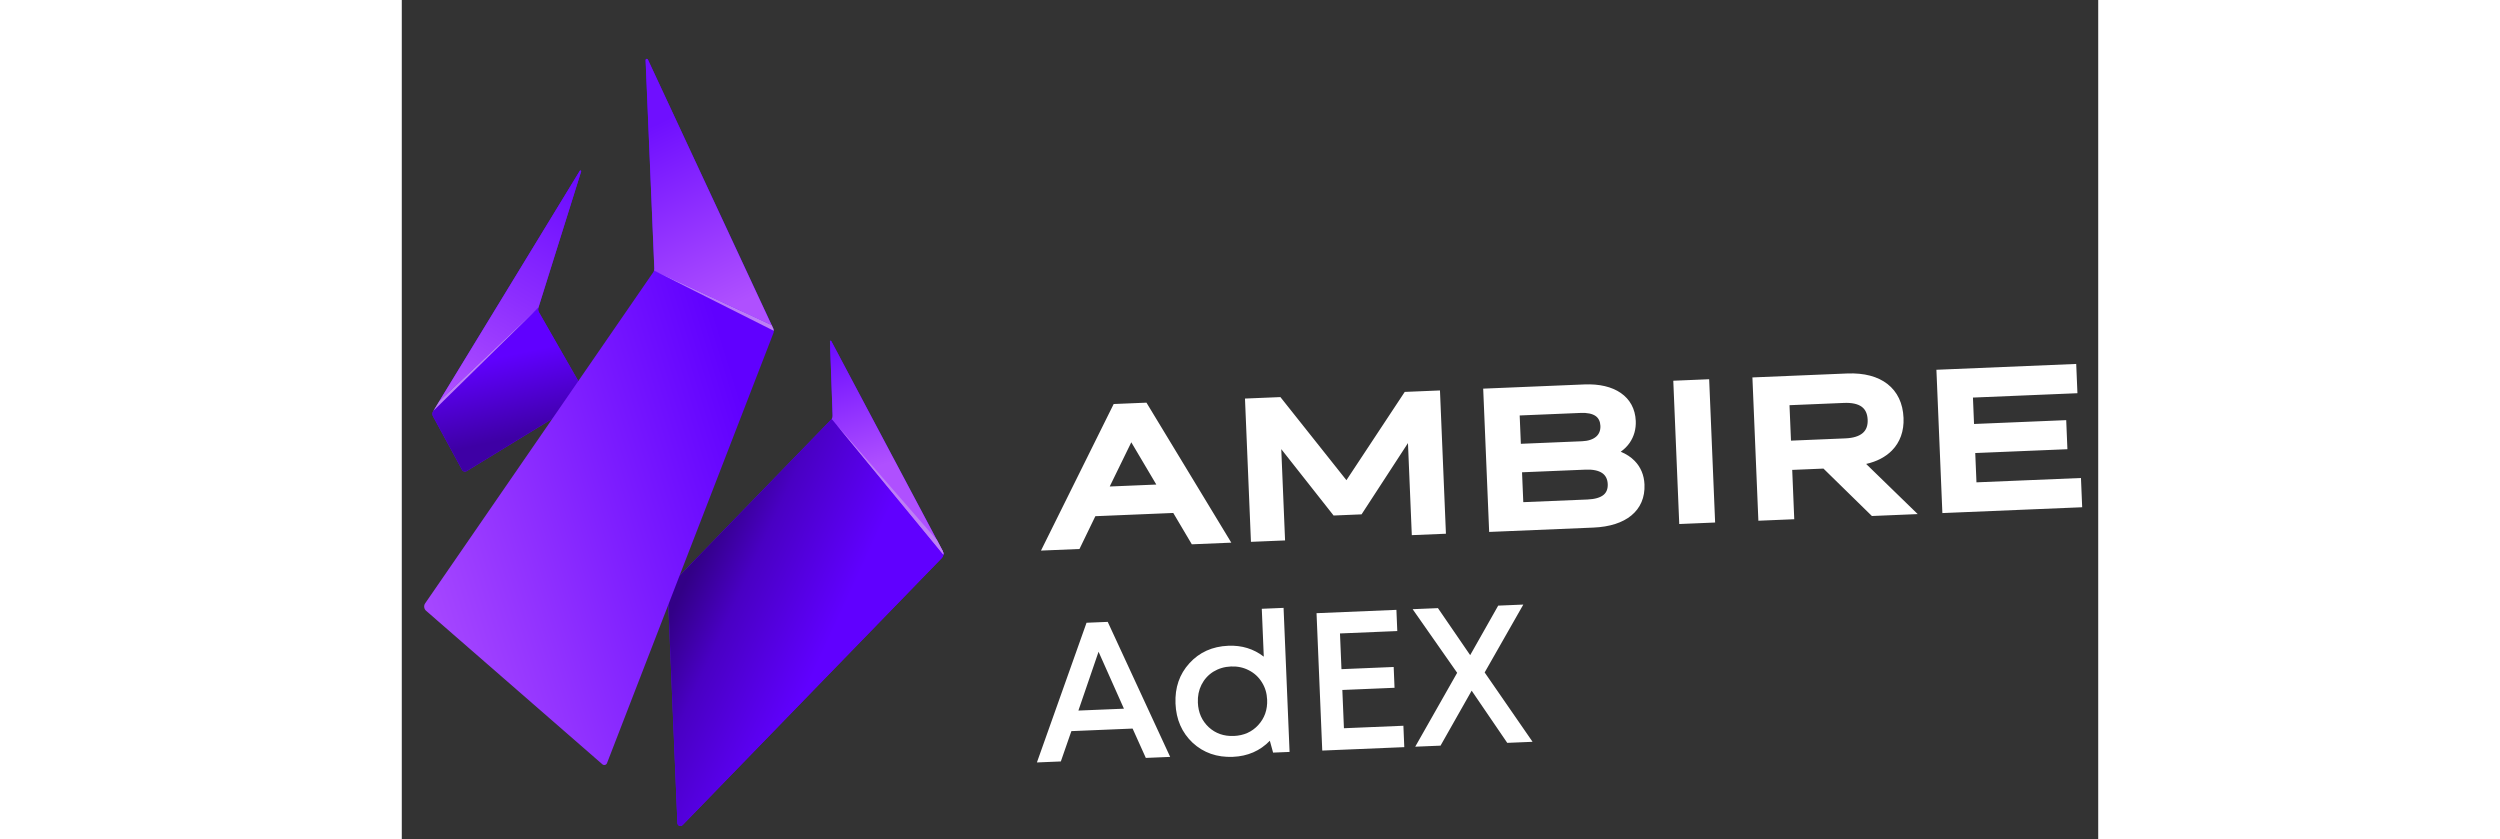 <svg width="140" height="47" viewBox="0 0 95 47" fill="none" xmlns="http://www.w3.org/2000/svg">
<rect x="0" y="0" width="95" height="47" fill="#333333" stroke="none"/>
<g clip-path="url(#clip0_131_3055)">
<path fill-rule="evenodd" clip-rule="evenodd" d="M44.242 30.481L43.203 28.726L38.84 28.907L37.951 30.743L35.795 30.833C37.151 28.097 38.508 25.36 39.866 22.625L41.702 22.549L46.453 30.389L44.242 30.481L44.242 30.481ZM40.853 24.767L39.644 27.244L42.254 27.135L40.852 24.767L40.853 24.767ZM47.553 30.343L47.219 22.319L49.203 22.237L52.9 26.89L56.165 21.947L58.138 21.865L58.472 29.889L56.561 29.968L56.346 24.812L53.748 28.804L52.182 28.869L49.251 25.151L49.464 30.264L47.553 30.343ZM66.725 29.545L60.893 29.788L60.559 21.764L66.227 21.528C67.07 21.493 67.767 21.662 68.264 22.006C68.777 22.361 69.074 22.894 69.103 23.575C69.121 24.025 69.006 24.447 68.756 24.805C68.627 24.989 68.462 25.155 68.261 25.297C68.573 25.425 68.835 25.598 69.042 25.811C69.38 26.159 69.569 26.605 69.591 27.13C69.621 27.855 69.367 28.447 68.853 28.869C68.365 29.27 67.647 29.507 66.725 29.545ZM66.856 23.298C66.672 23.168 66.39 23.108 66.019 23.124L62.602 23.266L62.668 24.853L66.096 24.71C66.437 24.696 66.711 24.605 66.889 24.448C67.048 24.308 67.133 24.106 67.123 23.851C67.112 23.6 67.02 23.414 66.856 23.298L66.856 23.298ZM67.229 26.496C67.018 26.349 66.699 26.283 66.294 26.3L62.734 26.448L62.804 28.121L66.397 27.972C66.814 27.954 67.112 27.866 67.296 27.716C67.466 27.577 67.544 27.371 67.533 27.108C67.521 26.829 67.414 26.626 67.229 26.496ZM71.538 29.345L71.204 21.321L73.213 21.237L73.547 29.261L71.538 29.345ZM75.969 29.16L75.635 21.136L80.941 20.915C81.899 20.876 82.659 21.085 83.197 21.503C83.755 21.937 84.064 22.585 84.098 23.403C84.129 24.144 83.902 24.767 83.445 25.231C83.093 25.587 82.609 25.844 82.004 25.981L84.892 28.789L82.326 28.896L79.614 26.241L77.864 26.314L77.978 29.077L75.969 29.161L75.969 29.16ZM81.76 22.781C81.541 22.619 81.206 22.545 80.757 22.564L77.712 22.691L77.795 24.676L80.84 24.549C81.28 24.531 81.609 24.428 81.817 24.247C82.009 24.08 82.103 23.832 82.089 23.508C82.076 23.177 81.965 22.933 81.76 22.782L81.76 22.781ZM86.273 28.732L85.939 20.707L93.768 20.381L93.836 22.02L87.985 22.264L88.046 23.743L93.208 23.528L93.275 25.156L88.114 25.37L88.182 27.011L94.034 26.768L94.102 28.406L86.273 28.732L86.273 28.732Z" fill="white"/>
<path d="M24.053 19.108L30.299 30.87C30.361 30.992 30.339 31.146 30.244 31.247L15.723 46.206C15.614 46.307 15.441 46.245 15.435 46.093L14.887 32.927L24.037 23.509C24.106 23.451 24.13 23.352 24.126 23.269L23.982 19.111C23.98 19.083 24.037 19.081 24.052 19.108L24.053 19.108Z" fill="#6000FF"/>
<path fill-rule="evenodd" clip-rule="evenodd" d="M14.887 32.927L15.435 46.093C15.441 46.245 15.614 46.307 15.723 46.206L30.244 31.247C30.339 31.146 30.361 30.992 30.299 30.87L24.079 23.462L14.887 32.927Z" fill="url(#paint0_linear_131_3055)"/>
<path fill-rule="evenodd" clip-rule="evenodd" d="M24.012 19.074L24.011 19.074L24.01 19.074L24.009 19.074C23.992 19.075 23.976 19.086 23.977 19.109L24.126 23.266C24.128 23.322 24.119 23.405 24.078 23.462L30.33 31.061C30.341 30.991 30.324 30.922 30.293 30.854L24.047 19.092C24.04 19.08 24.026 19.074 24.011 19.074L24.012 19.074Z" fill="url(#paint1_linear_131_3055)"/>
<path fill-rule="evenodd" clip-rule="evenodd" d="M30.331 31.06C30.342 30.99 30.325 30.922 30.293 30.854L29.97 30.243L24.342 23.782L30.33 31.06L30.331 31.06Z" fill="#BE80F5"/>
<path d="M10.045 9.598L7.654 17.222C7.63 17.306 7.634 17.403 7.679 17.485L10.401 22.244L3.626 26.386C3.543 26.43 3.428 26.407 3.383 26.326L1.755 23.326C1.693 23.217 1.703 23.106 1.77 23.006L9.973 9.56C10 9.531 10.058 9.556 10.045 9.598L10.045 9.598Z" fill="#6000FF"/>
<path fill-rule="evenodd" clip-rule="evenodd" d="M10.001 9.547L9.999 9.547C9.989 9.548 9.98 9.552 9.973 9.56L2.12 22.431L2.111 22.448L7.654 17.222L7.67 17.17C7.67 17.17 7.67 17.17 7.671 17.17L7.671 17.166L10.045 9.598C10.054 9.568 10.027 9.546 10.002 9.547L10.001 9.547Z" fill="url(#paint2_linear_131_3055)"/>
<path fill-rule="evenodd" clip-rule="evenodd" d="M1.769 23.006C1.703 23.106 1.693 23.217 1.754 23.326L3.382 26.326C3.428 26.408 3.543 26.431 3.626 26.385L10.401 22.244L7.679 17.485C7.633 17.403 7.629 17.306 7.654 17.222L1.769 23.006Z" fill="url(#paint3_linear_131_3055)"/>
<path fill-rule="evenodd" clip-rule="evenodd" d="M13.657 3.367L14.143 15.05C14.146 15.119 14.12 15.19 14.081 15.247L1.311 33.784C1.217 33.913 1.239 34.106 1.371 34.212L11.229 42.797C11.317 42.877 11.457 42.843 11.495 42.73L20.815 18.645C20.84 18.575 20.837 18.478 20.805 18.396L13.783 3.334C13.77 3.306 13.747 3.295 13.723 3.296C13.689 3.298 13.655 3.326 13.656 3.367L13.657 3.367Z" fill="url(#paint4_linear_131_3055)"/>
<path fill-rule="evenodd" clip-rule="evenodd" d="M13.72 3.297L13.719 3.297C13.684 3.298 13.65 3.326 13.652 3.367L14.143 15.05C14.144 15.078 14.139 15.115 14.129 15.148L20.712 18.208L13.778 3.335C13.766 3.308 13.743 3.296 13.72 3.297L13.72 3.297ZM14.129 15.148L15.389 15.79L14.129 15.148Z" fill="url(#paint5_linear_131_3055)"/>
<path fill-rule="evenodd" clip-rule="evenodd" d="M20.832 18.525L20.832 18.523C20.83 18.482 20.823 18.443 20.807 18.402L20.717 18.208L14.129 15.148L15.393 15.789L20.832 18.525Z" fill="url(#paint6_linear_131_3055)"/>
<path d="M2.108 22.452L1.774 22.999L7.654 17.222L2.108 22.452Z" fill="#BE80F5"/>
<path d="M41.666 42.443L40.926 40.8L37.497 40.943L36.907 42.641L35.567 42.697L38.346 34.874L39.533 34.825L43.029 42.386L41.666 42.443ZM39.019 36.498L37.89 39.792L40.44 39.686L39.019 36.498ZM48.16 34.092L49.38 34.041L49.716 42.108L48.793 42.146L48.611 41.482C48.062 42.048 47.373 42.348 46.545 42.383C45.652 42.42 44.899 42.158 44.289 41.596C43.685 41.027 43.365 40.295 43.328 39.401C43.291 38.507 43.549 37.755 44.104 37.145C44.665 36.527 45.393 36.199 46.287 36.162C47.041 36.131 47.703 36.334 48.272 36.773L48.16 34.092ZM45.188 40.722C45.57 41.073 46.039 41.237 46.596 41.214C47.153 41.191 47.607 40.988 47.958 40.607C48.316 40.217 48.483 39.744 48.46 39.187C48.445 38.821 48.347 38.495 48.166 38.209C47.985 37.915 47.741 37.691 47.434 37.535C47.134 37.378 46.8 37.308 46.434 37.323C46.068 37.338 45.738 37.437 45.444 37.617C45.158 37.798 44.937 38.042 44.781 38.35C44.632 38.65 44.565 38.983 44.581 39.349C44.604 39.906 44.806 40.363 45.188 40.722ZM52.76 40.781L56.09 40.642L56.14 41.84L51.546 42.032L51.226 34.338L55.699 34.152L55.748 35.339L52.539 35.473L52.622 37.473L55.546 37.351L55.594 38.516L52.671 38.638L52.76 40.781ZM63.324 41.541L61.906 41.6L59.913 38.678L58.17 41.756L56.752 41.815L59.101 37.677L56.608 34.114L58.025 34.055L59.83 36.688L61.399 33.915L62.806 33.856L60.641 37.657L63.324 41.541Z" fill="white"/>
</g>
<defs>
<linearGradient id="paint0_linear_131_3055" x1="23.643" y1="36.503" x2="15.756" y2="32.875" gradientUnits="userSpaceOnUse">
<stop stop-color="#6000FF"/>
<stop offset="0.651" stop-color="#4900C3"/>
<stop offset="1" stop-color="#320086"/>
</linearGradient>
<linearGradient id="paint1_linear_131_3055" x1="24.205" y1="18.002" x2="27.021" y2="26.969" gradientUnits="userSpaceOnUse">
<stop stop-color="#6A0AFF"/>
<stop offset="0.047" stop-color="#8C2DFF"/>
<stop offset="0.102" stop-color="#6A0AFF"/>
<stop offset="0.902" stop-color="#AF50FF"/>
<stop offset="1" stop-color="#AF50FF"/>
</linearGradient>
<linearGradient id="paint2_linear_131_3055" x1="10.674" y1="10.292" x2="3.167" y2="23.159" gradientUnits="userSpaceOnUse">
<stop stop-color="#6A0AFF"/>
<stop offset="0.51" stop-color="#8C2DFF"/>
<stop offset="0.969" stop-color="#AF50FF"/>
<stop offset="1" stop-color="#AF50FF"/>
</linearGradient>
<linearGradient id="paint3_linear_131_3055" x1="5.492" y1="19.986" x2="6.435" y2="24.489" gradientUnits="userSpaceOnUse">
<stop stop-color="#6000FF"/>
<stop offset="1" stop-color="#3E00A5"/>
</linearGradient>
<linearGradient id="paint4_linear_131_3055" x1="-8.925" y1="46.425" x2="23.362" y2="36.505" gradientUnits="userSpaceOnUse">
<stop stop-color="#AE60FF"/>
<stop offset="0.322" stop-color="#AF50FF"/>
<stop offset="1" stop-color="#6000FF"/>
</linearGradient>
<linearGradient id="paint5_linear_131_3055" x1="13.095" y1="7.489" x2="19.831" y2="21.736" gradientUnits="userSpaceOnUse">
<stop stop-color="#6F0FFF"/>
<stop offset="0.702" stop-color="#AF50FF"/>
<stop offset="1" stop-color="#AF50FF"/>
</linearGradient>
<linearGradient id="paint6_linear_131_3055" x1="14.227" y1="15.17" x2="20.676" y2="18.449" gradientUnits="userSpaceOnUse">
<stop stop-color="#AE60FF"/>
<stop offset="0.031" stop-color="#B670FA"/>
<stop offset="1" stop-color="#BE80F5"/>
</linearGradient>
<clipPath id="clip0_131_3055">
<rect width="93" height="43" fill="white" transform="translate(0 3.868) rotate(-2.384)"/>
</clipPath>
</defs>
</svg>

